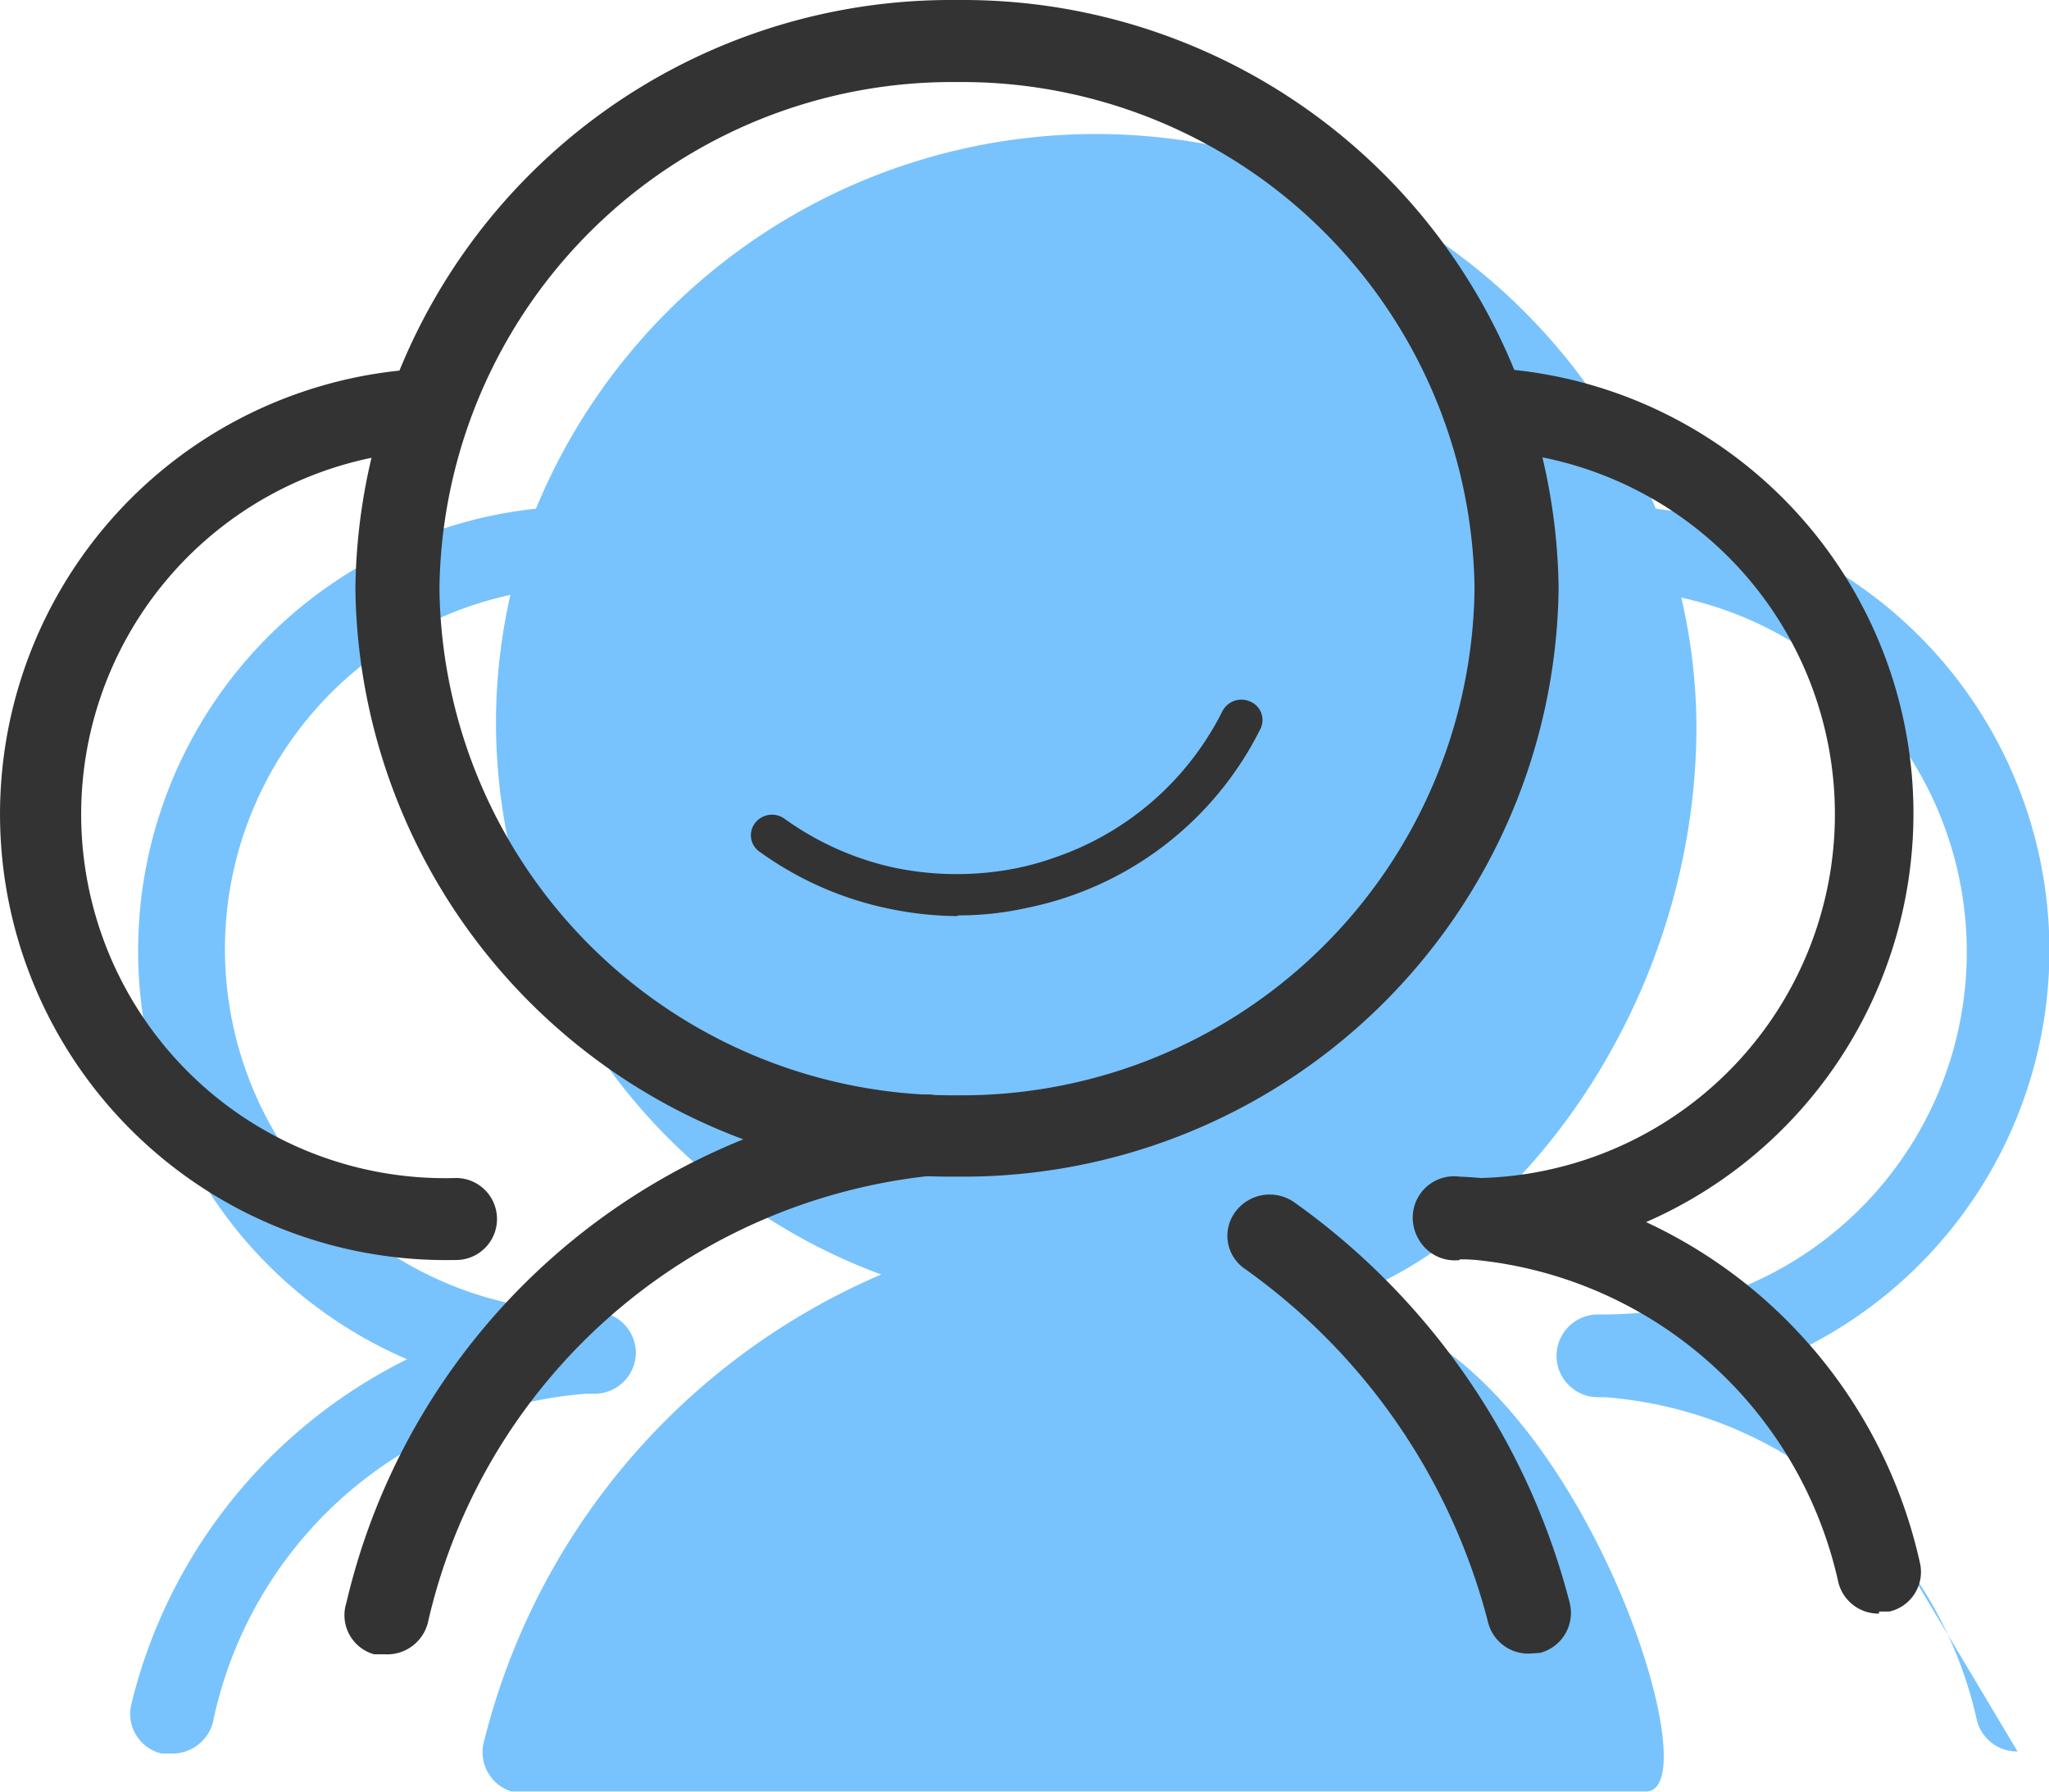 <?xml version="1.0" standalone="no"?><!DOCTYPE svg PUBLIC "-//W3C//DTD SVG 1.1//EN" "http://www.w3.org/Graphics/SVG/1.1/DTD/svg11.dtd"><svg t="1512806310115" class="icon" style="" viewBox="0 0 1171 1024" version="1.1" xmlns="http://www.w3.org/2000/svg" p-id="31842" xmlns:xlink="http://www.w3.org/1999/xlink" width="228.711" height="200"><defs><style type="text/css"></style></defs><path d="M1153.043 1000.764a23.63 23.63 0 0 1-23.236-17.723 236.303 236.303 0 0 0-212.673-184.71h-3.545a23.63 23.63 0 0 1-24.024-23.63 23.63 23.63 0 0 1 24.024-23.63h3.545a207.159 207.159 0 0 0 43.716-409.592 328.068 328.068 0 0 1 8.664 73.254c0 173.683-122.09 315.071-225.67 333.188 140.207-20.086 239.848 275.687 196.919 275.687H292.112a23.63 23.63 0 0 1-15.36-29.144 393.839 393.839 0 0 1 226.851-266.235 336.732 336.732 0 0 1-220.156-315.071 328.068 328.068 0 0 1 8.271-73.254 207.159 207.159 0 0 0 44.11 409.592h3.545a23.63 23.63 0 0 1 24.024 23.63 23.63 23.63 0 0 1-24.024 23.236h-4.332A236.303 236.303 0 0 0 121.579 984.616a24.024 24.024 0 0 1-23.236 17.329h-5.908a23.236 23.236 0 0 1-17.329-28.356 298.53 298.53 0 0 1 157.536-196.919A254.026 254.026 0 0 1 306.29 290.672a346.184 346.184 0 0 1 639.988 0 254.026 254.026 0 0 1 72.466 485.21M689.101 590.777a194.163 194.163 0 0 1-24.024 6.301 179.984 179.984 0 0 1-39.384 4.332 196.919 196.919 0 0 1-39.384-4.332 192.587 192.587 0 0 1-73.254-31.507 11.421 11.421 0 0 1-2.757-16.541 12.209 12.209 0 0 1 16.935-2.363 168.563 168.563 0 0 0 63.014 27.963 174.471 174.471 0 0 0 70.497 0 160.292 160.292 0 0 0 20.873-5.908 167.775 167.775 0 0 0 95.703-83.494 12.209 12.209 0 0 1 16.147-5.514 11.421 11.421 0 0 1 5.514 15.754A191.8 191.8 0 0 1 689.101 590.777z" fill="#78C3FD" p-id="31843"></path><path d="M259.029 719.956a254.814 254.814 0 0 1-28.356-508.446 24.024 24.024 0 0 1 26.387 20.873 23.63 23.63 0 0 1-19.692 25.6 207.947 207.947 0 0 0 23.236 415.106 23.236 23.236 0 1 1 0 46.867z m814.853 202.039a23.63 23.63 0 0 1-23.236-17.723 236.303 236.303 0 0 0-216.611-185.104 23.63 23.63 0 1 1 0-46.867 281.989 281.989 0 0 1 263.084 220.156 23.236 23.236 0 0 1-17.329 28.356h-5.908z" fill="#333333" p-id="31844"></path><path d="M834.428 719.956a23.63 23.63 0 1 1 0-46.867 207.947 207.947 0 0 0 23.236-415.106 23.63 23.63 0 0 1-21.267-25.993 23.63 23.63 0 0 1 26.387-20.873 254.814 254.814 0 0 1-28.75 508.446z m39.384 224.882a23.63 23.63 0 0 1-23.236-17.329 357.212 357.212 0 0 0-139.025-202.433 22.843 22.843 0 0 1-5.514-32.689 24.418 24.418 0 0 1 33.476-5.514 404.473 404.473 0 0 1 157.536 228.82 23.63 23.63 0 0 1-16.935 28.75zM219.645 945.232H213.738a23.236 23.236 0 0 1-15.754-29.538 378.479 378.479 0 0 1 330.037-290.259 24.024 24.024 0 0 1 25.6 21.661 23.63 23.63 0 0 1-22.449 24.812 330.431 330.431 0 0 0-286.715 255.601 24.024 24.024 0 0 1-24.812 17.723z m327.28-421.801a196.919 196.919 0 0 1-39.384-4.332 192.587 192.587 0 0 1-73.254-32.295 11.421 11.421 0 0 1-2.757-16.541 12.209 12.209 0 0 1 16.935-2.363 168.563 168.563 0 0 0 63.014 27.963 174.864 174.864 0 0 0 70.497 0 160.292 160.292 0 0 0 20.873-5.908 167.775 167.775 0 0 0 95.703-83.494 12.209 12.209 0 0 1 16.147-5.514 11.421 11.421 0 0 1 5.514 15.754 191.406 191.406 0 0 1-133.118 102.004 179.197 179.197 0 0 1-39.384 4.332z" fill="#333333" p-id="31845"></path><path d="M546.925 672.302a340.277 340.277 0 0 1-343.821-335.945A340.277 340.277 0 0 1 546.925 0.019a340.277 340.277 0 0 1 343.821 336.338 340.277 340.277 0 0 1-343.821 335.945z m0-625.416a293.016 293.016 0 0 0-295.773 289.472 293.016 293.016 0 0 0 295.773 289.472 293.016 293.016 0 0 0 295.773-289.472 293.016 293.016 0 0 0-296.167-289.472z" fill="#333333" p-id="31846"></path></svg>